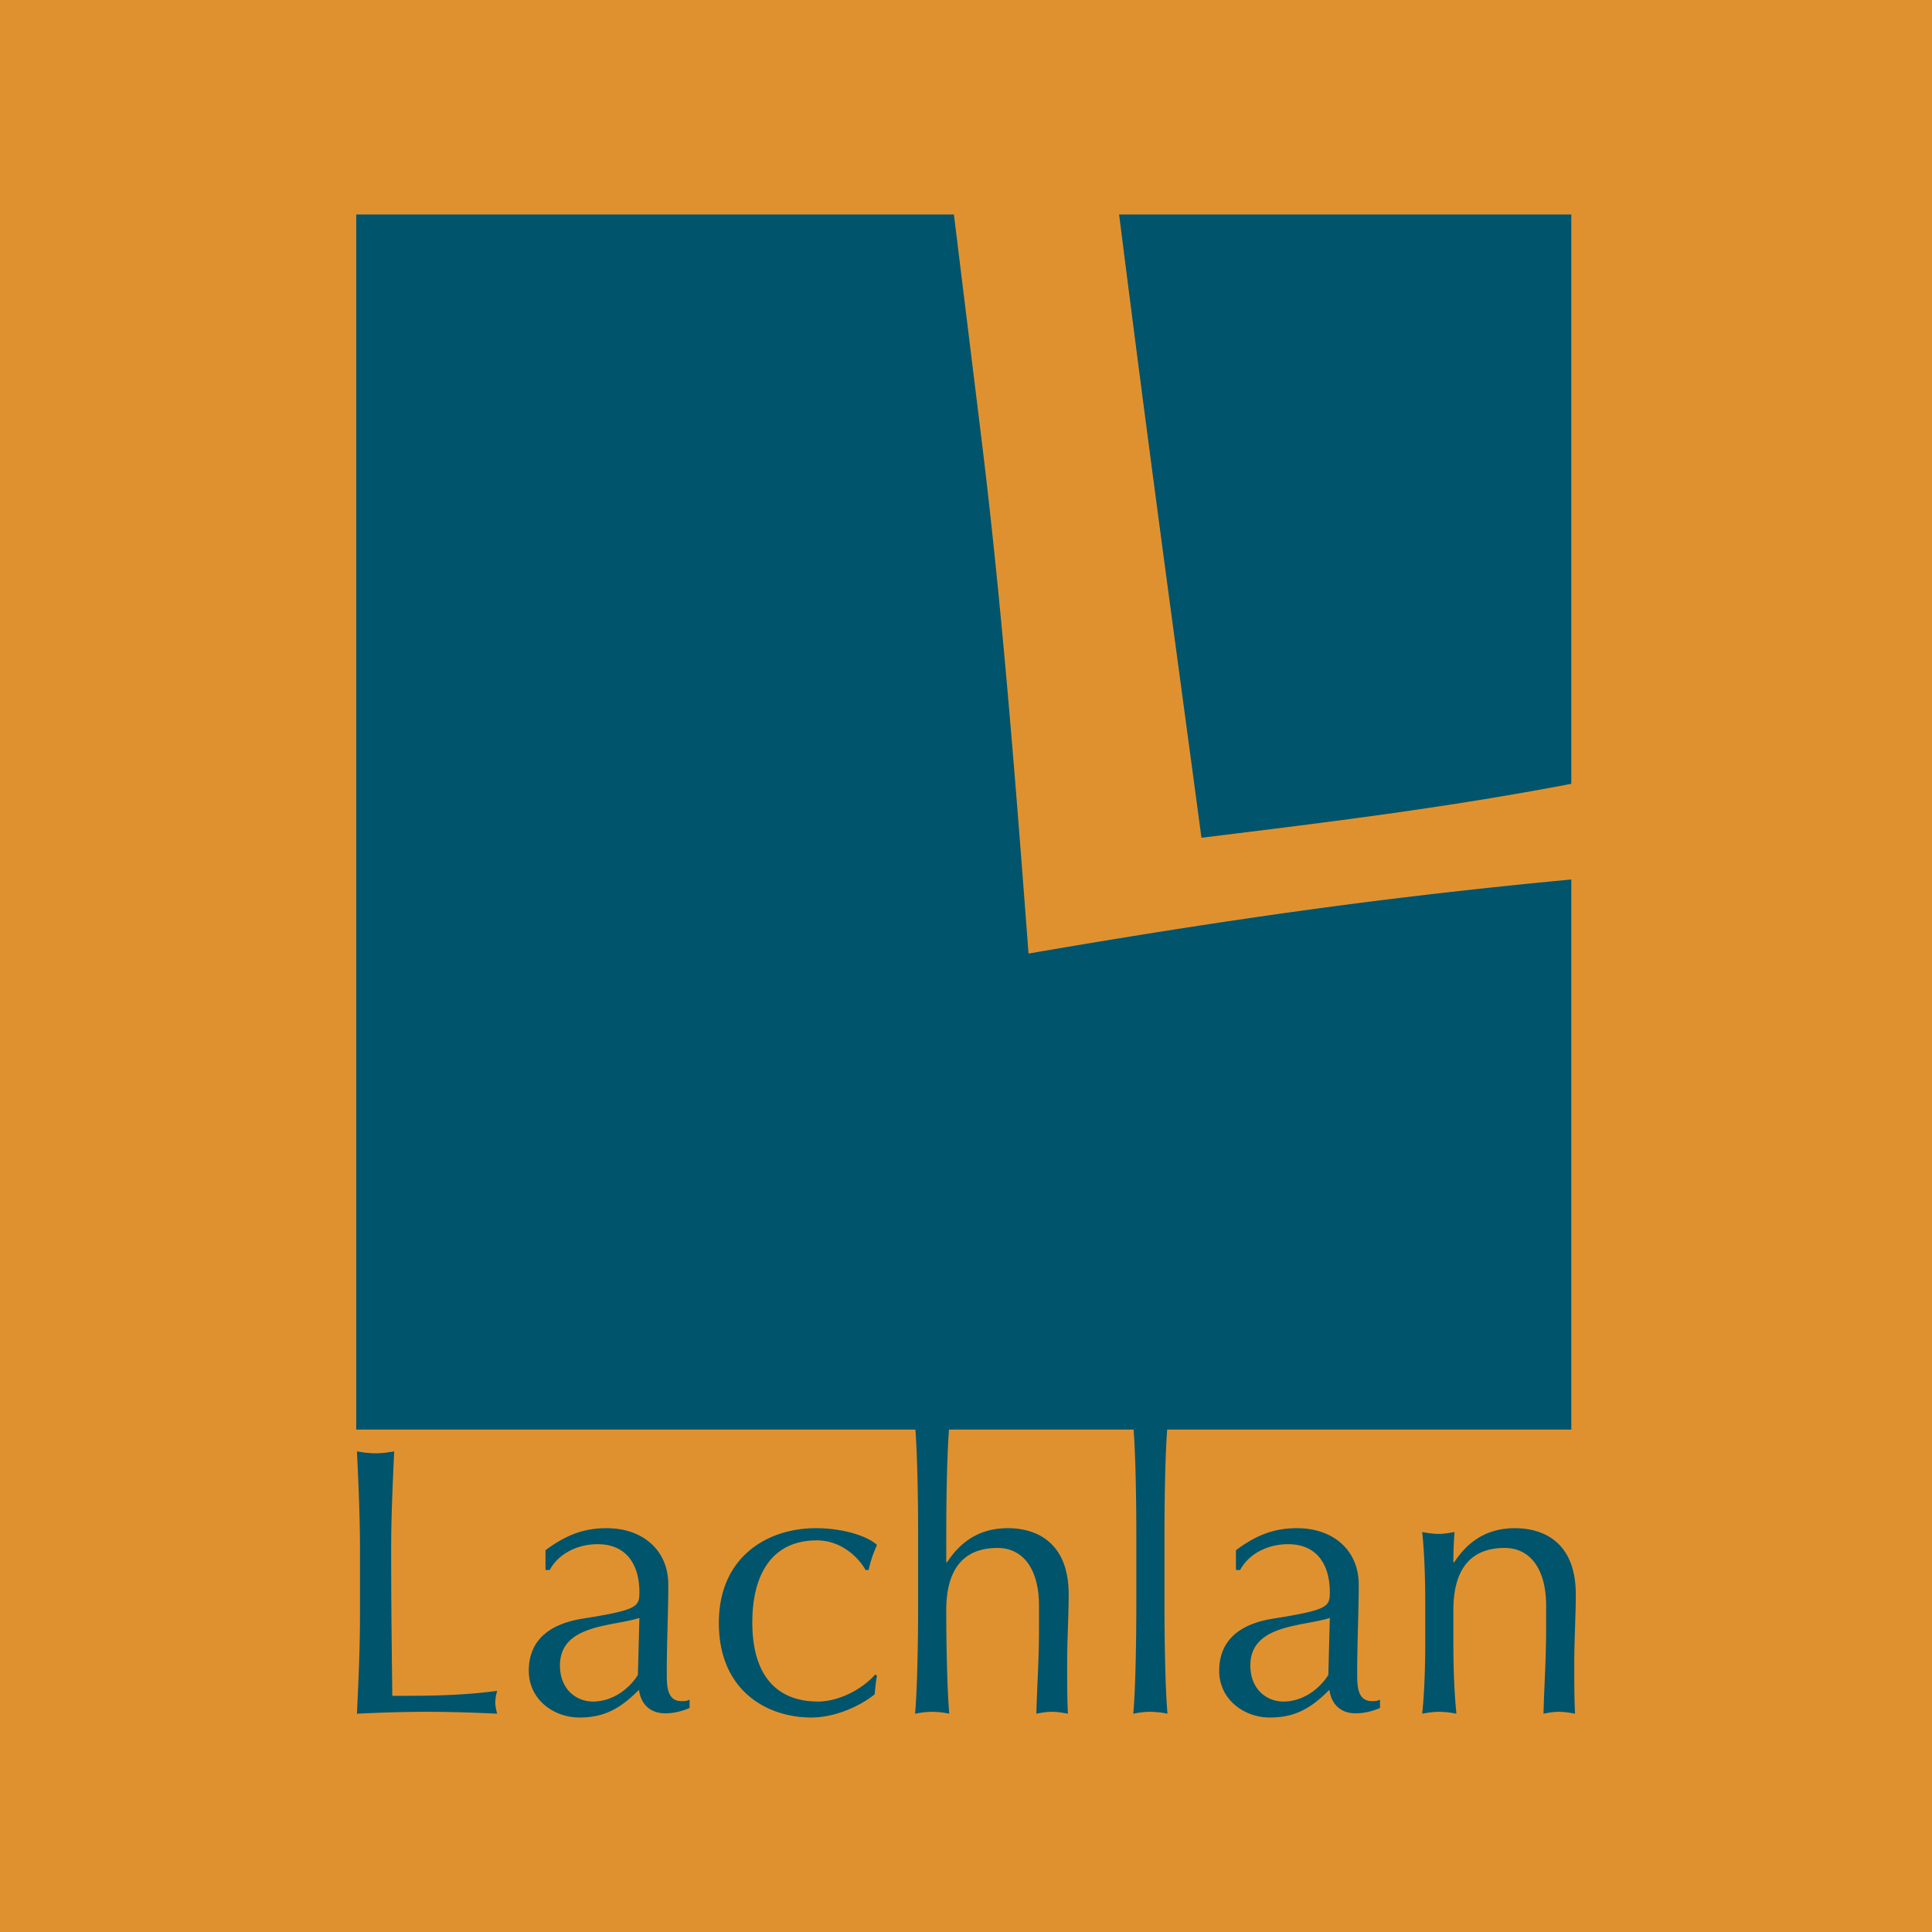 <svg xmlns="http://www.w3.org/2000/svg" width="2500" height="2500" viewBox="0 0 192.756 192.756"><g fill-rule="evenodd" clip-rule="evenodd"><path fill="#e0912f" d="M0 0h192.756v192.756H0V0z"/><path d="M139.08 89.657c-12.26 1.504-24.273 3.38-36.463 5.479-1.295-17.103-2.617-34.404-4.703-51.41l-2.742-22.327H35.54v121.229h121.23v-54.88a645.04 645.04 0 0 0-17.69 1.909z" fill="#00546c"/><path d="M119.869 83.584c12.814-1.573 24.5-3.008 36.9-5.383V21.399h-45.115c3.295 26.13 6.004 45.603 8.215 62.185zM35.916 154.629c0-3.261-.151-6.562-.302-9.823.644.113 1.25.19 1.857.19.605 0 1.214-.077 1.858-.19-.151 3.262-.303 6.562-.303 9.823 0 6.372.077 10.849.113 14.564 3.567 0 6.676 0 10.469-.492a3.94 3.94 0 0 0-.191 1.139c0 .378.076.758.191 1.138-2.314-.113-4.665-.19-6.979-.19-2.351 0-4.666.077-7.016.19.151-3.262.302-6.562.302-9.823v-6.526h.001zM54.424 154.667c2.276-1.706 4.096-2.199 6.107-2.199 3.642 0 6.144 2.238 6.144 5.612 0 2.846-.151 5.653-.151 8.841 0 1.249 0 2.804 1.48 2.804.227 0 .531 0 .796-.151v.834c-.532.229-1.442.531-2.428.531-1.631 0-2.466-1.062-2.617-2.35-1.819 1.818-3.375 2.768-5.956 2.768-2.541 0-5.042-1.783-5.042-4.665 0-3.034 2.047-4.665 5.348-5.195 5.499-.874 5.688-1.176 5.688-2.655 0-2.541-1.139-4.778-4.172-4.778-2.009 0-3.906.947-4.778 2.578h-.419v-1.975zm9.369 6.752c-2.617.871-7.926.607-7.926 4.742 0 2.389 1.629 3.602 3.299 3.602 1.935 0 3.603-1.251 4.476-2.655l.151-5.689zM81.391 152.468c2.769 0 5.158.796 6.108 1.668-.342.76-.645 1.594-.834 2.505h-.305c-.719-1.29-2.463-2.958-4.853-2.958-4.59 0-6.448 3.527-6.448 8.19 0 5.196 2.351 7.89 6.561 7.89 2.01 0 4.362-1.174 5.69-2.693l.189.115a15.903 15.903 0 0 0-.229 1.857c-1.517 1.214-3.982 2.314-6.333 2.314-4.401 0-9.217-2.655-9.217-9.445 0-6.56 4.816-9.443 9.671-9.443zM91.602 153.189c0-3.489-.078-8.384-.304-10.923a8.844 8.844 0 0 0 1.707.189c.569 0 1.136-.077 1.706-.189-.228 2.539-.302 7.434-.302 10.732v2.882h.074c1.404-2.16 3.339-3.413 6.068-3.413 2.809 0 6.07 1.365 6.07 6.601 0 2.16-.152 4.437-.152 7.015 0 1.671 0 3.266.076 4.895-.568-.113-1.061-.19-1.592-.19s-1.023.077-1.557.19c.076-2.77.266-5.538.266-8.458v-2.315c0-3.715-1.629-5.766-4.135-5.766-3.528 0-5.119 2.277-5.119 6.221 0 2.884.074 7.777.302 10.318a8.775 8.775 0 0 0-1.706-.19c-.569 0-1.139.077-1.707.19.227-2.541.304-7.435.304-10.924v-6.865h.001zM113.371 153.189c0-3.489-.074-8.384-.303-10.923.57.112 1.137.189 1.707.189.568 0 1.137-.077 1.705-.189-.225 2.539-.301 7.434-.301 10.923v6.864c0 3.489.076 8.383.301 10.924a8.756 8.756 0 0 0-1.705-.19c-.57 0-1.137.077-1.707.19.229-2.541.303-7.435.303-10.924v-6.864zM123.309 154.667c2.275-1.706 4.096-2.199 6.105-2.199 3.641 0 6.146 2.238 6.146 5.612 0 2.846-.152 5.653-.152 8.841 0 1.249 0 2.804 1.479 2.804.229 0 .531 0 .797-.151v.834c-.529.229-1.441.531-2.426.531-1.633 0-2.467-1.062-2.619-2.35-1.82 1.818-3.375 2.768-5.955 2.768-2.541 0-5.045-1.783-5.045-4.665 0-3.034 2.049-4.665 5.35-5.195 5.5-.874 5.688-1.176 5.688-2.655 0-2.541-1.137-4.778-4.17-4.778-2.012 0-3.908.947-4.781 2.578h-.416v-1.975h-.001zm9.367 6.752c-2.615.871-7.928.607-7.928 4.742 0 2.389 1.633 3.602 3.301 3.602 1.936 0 3.605-1.251 4.477-2.655l.15-5.689zM150.125 154.438c-3.529 0-5.123 2.277-5.123 6.221v3.226c0 2.276.078 4.929.307 7.093a8.797 8.797 0 0 0-1.709-.19c-.568 0-1.137.077-1.707.19.229-2.164.305-4.816.305-7.093v-3.944c0-2.275-.076-4.931-.305-7.093.57.113 1.139.19 1.707.19.379 0 .949-.077 1.52-.19a39.434 39.434 0 0 0-.117 3.033h.078c1.402-2.16 3.338-3.413 6.068-3.413 2.807 0 6.068 1.365 6.068 6.601 0 2.16-.152 4.437-.152 7.015 0 1.671 0 3.266.074 4.895-.568-.113-1.061-.19-1.592-.19-.529 0-1.025.077-1.555.19.076-2.77.266-5.538.266-8.458v-2.315c0-3.717-1.631-5.768-4.133-5.768z" fill="#00546c"/></g></svg>
